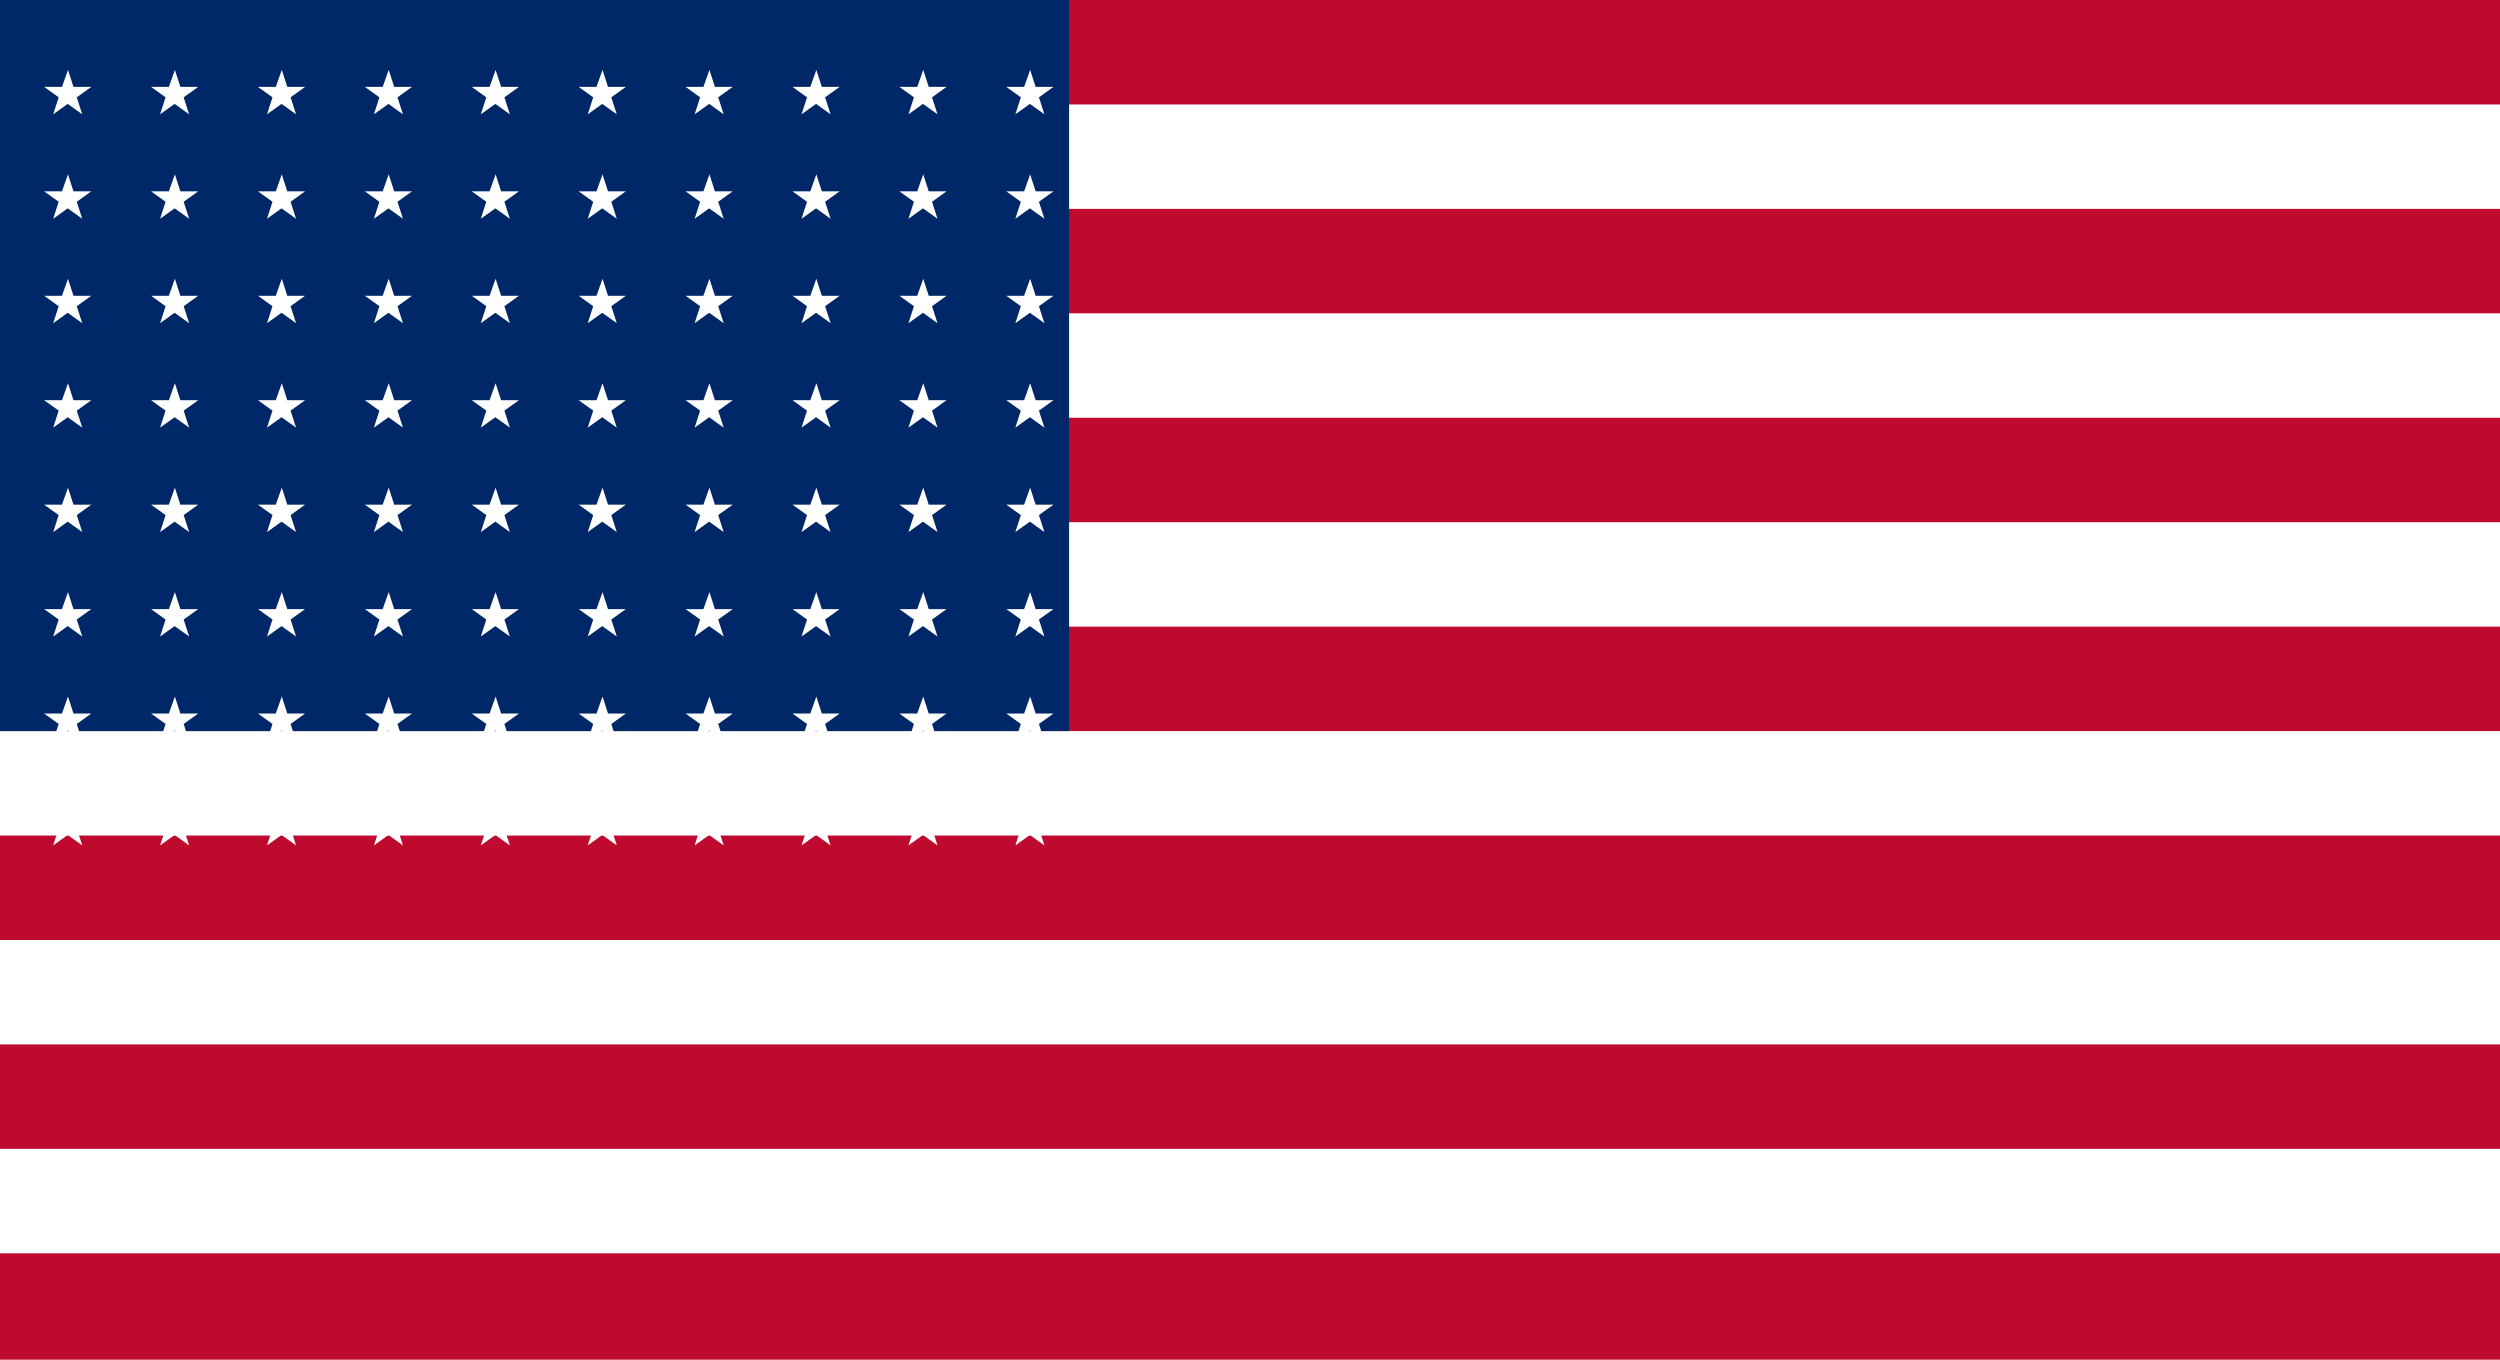 <svg xmlns="http://www.w3.org/2000/svg" viewBox="0 0 912 496">
  <rect width="912" height="496" fill="#bf0a30"/>
  <g fill="#ffffff">
    <rect y="38.1" width="912" height="38.1"/>
    <rect y="114.3" width="912" height="38.1"/>
    <rect y="190.5" width="912" height="38.1"/>
    <rect y="266.7" width="912" height="38.1"/>
    <rect y="342.9" width="912" height="38.1"/>
    <rect y="419.1" width="912" height="38.1"/>
  </g>
  <rect width="390" height="266.7" fill="#002868"/>
  <g fill="#ffffff">
    <g id="s5">
      <g id="s4">
        <g id="s3">
          <g id="s2">
            <path id="s1" d="M24.8,25.5l2,6.2h6.5l-5.3,3.8l2,6.2l-5.3-3.8l-5.3,3.8l2-6.2l-5.3-3.8h6.5Z"/>
            <use href="#s1" x="39"/>
            <use href="#s1" x="78"/>
            <use href="#s1" x="117"/>
            <use href="#s1" x="156"/>
          </g>
          <use href="#s2" y="38.1"/>
        </g>
        <use href="#s3" y="76.2"/>
      </g>
      <use href="#s4" y="152.4"/>
    </g>
    <use href="#s5" x="195"/>
  </g>
</svg> 